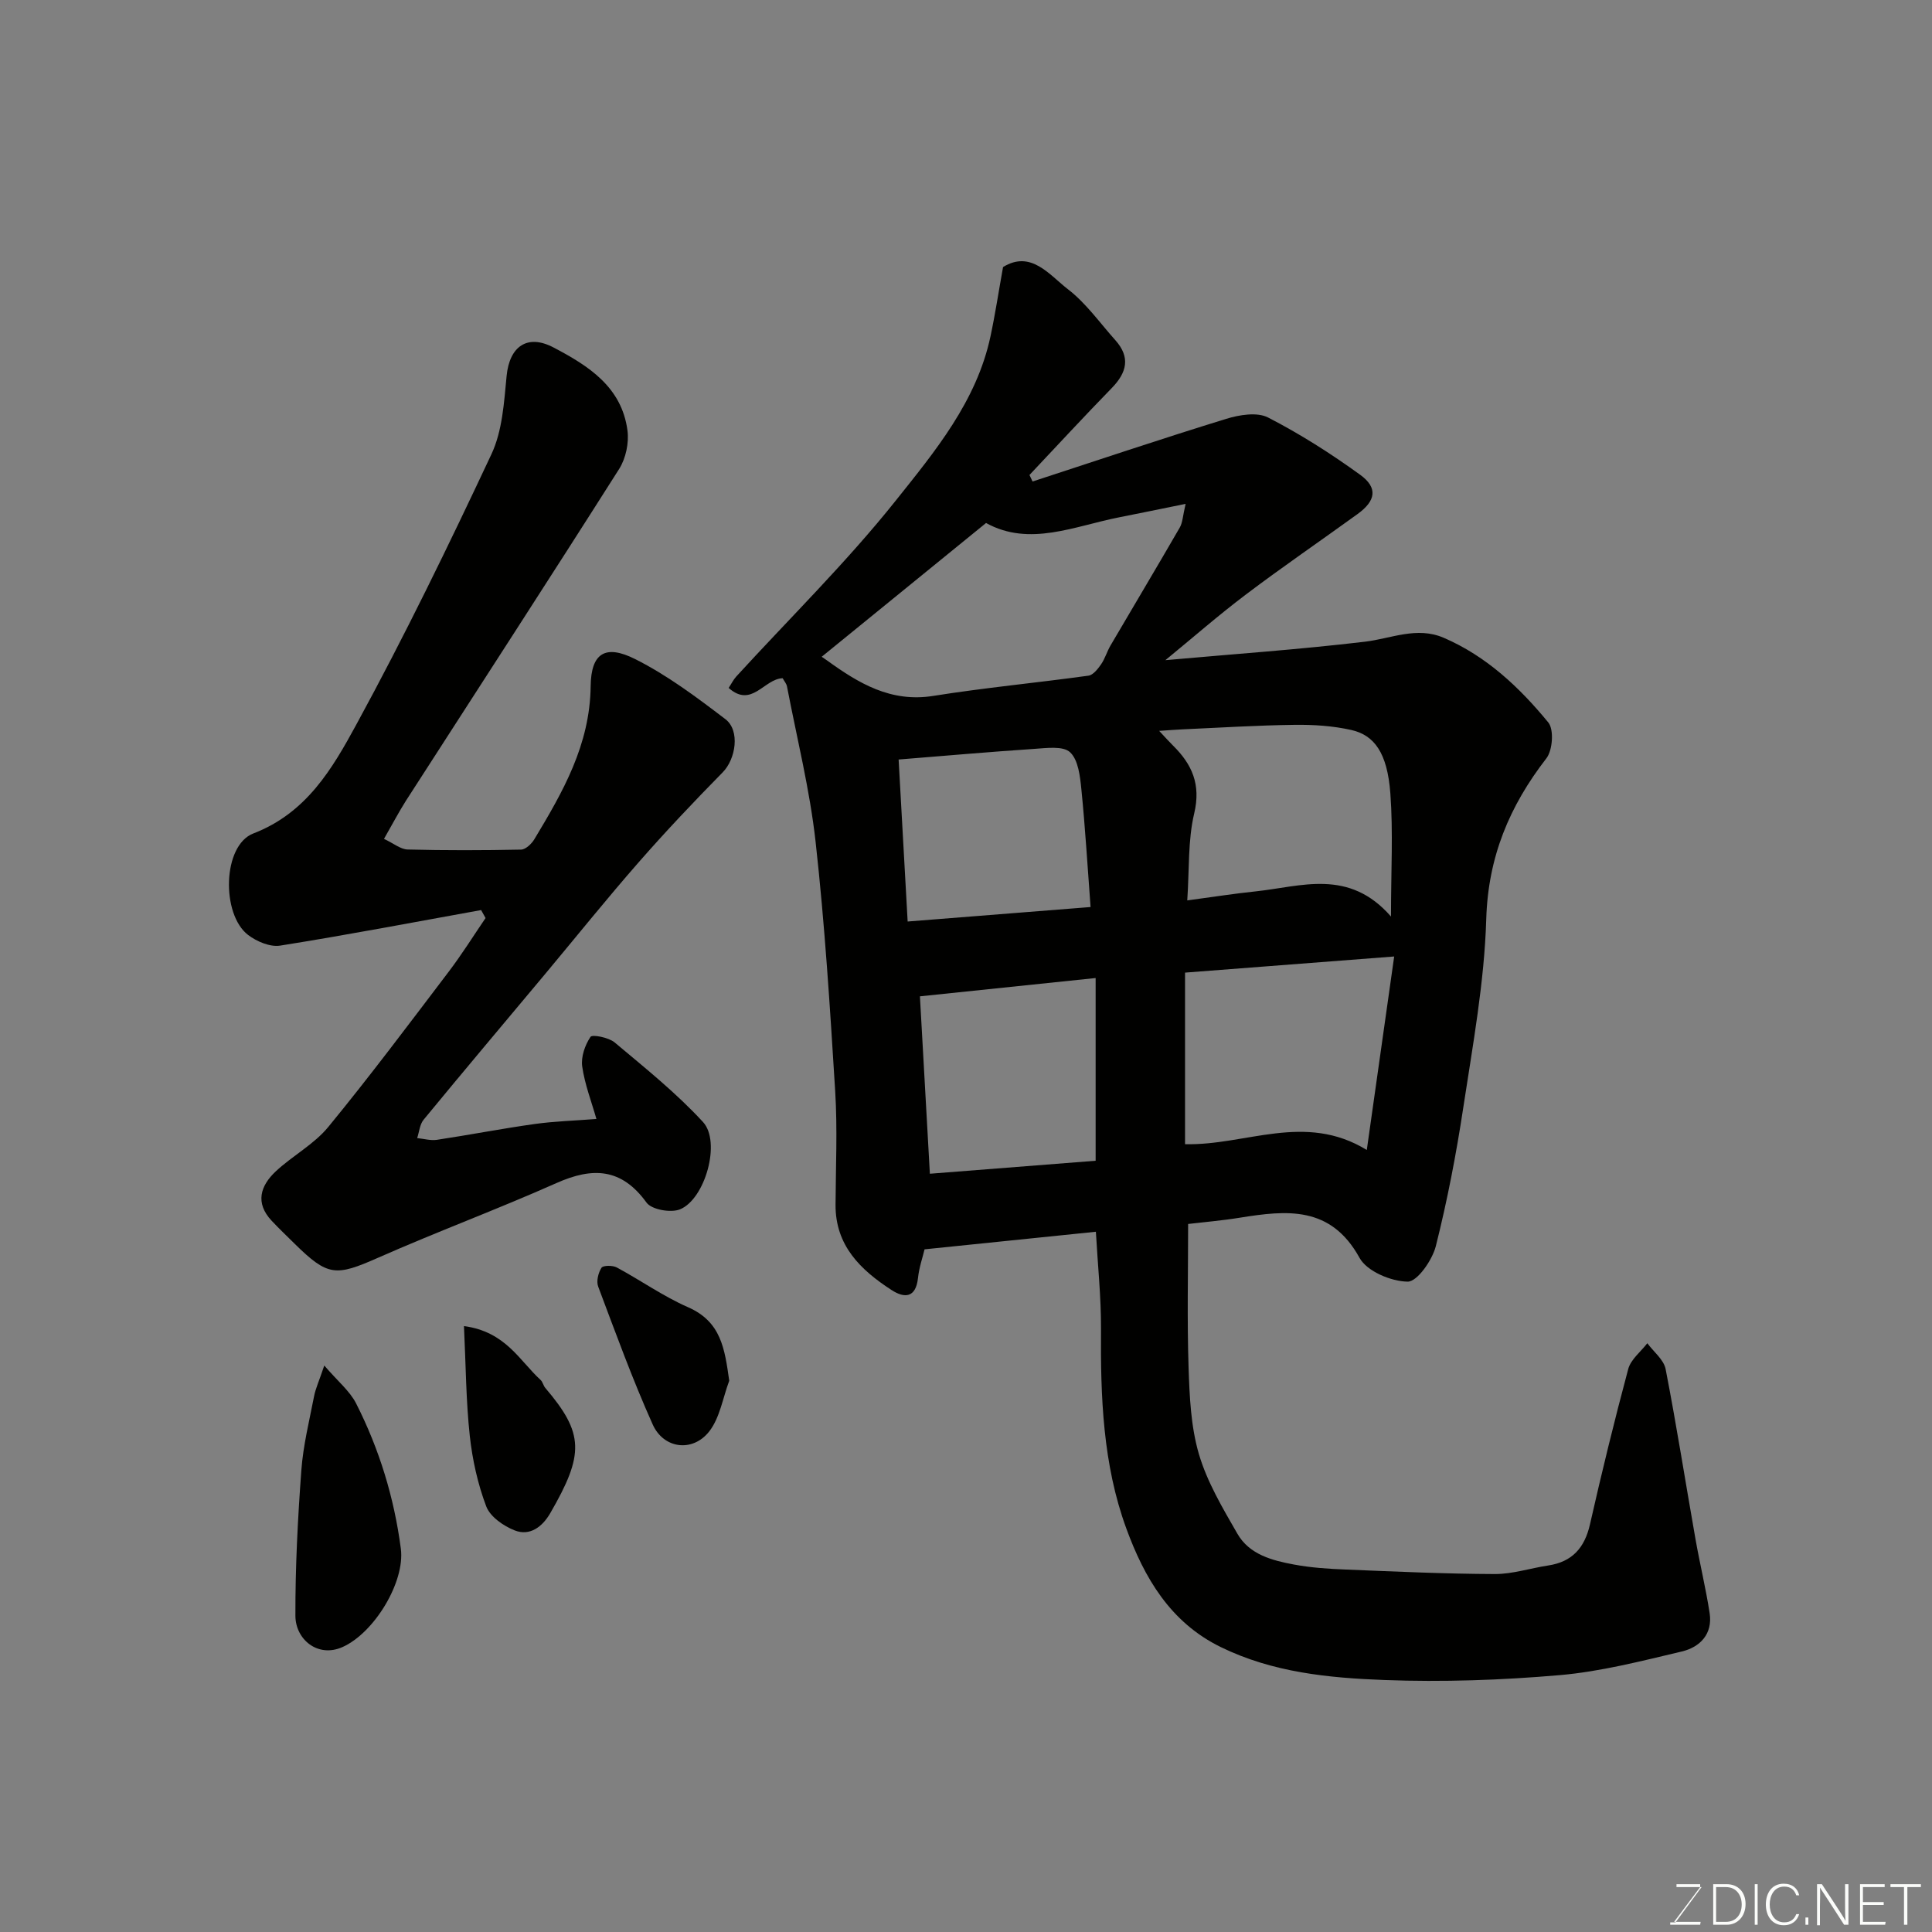 <svg enable-background="new 0 0 400 400" viewBox="0 0 400 400" xmlns="http://www.w3.org/2000/svg"><rect x="0" y="0" width="400" height="400" fill="#808080" stroke="none"/><path d="m226.89 255.02c-11.93 1.23-23.48 2.41-35.47 3.64-.38 1.61-1.13 3.75-1.36 5.94-.45 4.14-2.79 4.23-5.47 2.49-6.39-4.15-11.64-9.17-11.6-17.64.04-7.83.41-15.69-.07-23.49-1.07-17.25-2.15-34.51-4.06-51.68-1.2-10.8-3.87-21.45-5.92-32.15-.11-.59-.58-1.12-.9-1.71-3.84.11-6.39 6.27-11.18 2.01.55-.83.97-1.7 1.59-2.38 11.04-12.07 22.78-23.59 32.96-36.35 8.14-10.21 16.78-20.59 19.65-34.02.99-4.62 1.69-9.29 2.61-14.39 5.8-3.58 9.59 1.64 13.49 4.64 3.73 2.88 6.56 6.93 9.75 10.49 3.18 3.55 2.4 6.71-.74 9.93-5.76 5.91-11.36 11.98-17.03 17.99.21.45.43.9.64 1.35 13.35-4.36 26.67-8.84 40.09-12.97 2.72-.84 6.4-1.45 8.67-.28 6.64 3.41 13.01 7.47 19.07 11.86 3.72 2.7 3.24 5.39-.56 8.14-7.67 5.55-15.49 10.9-23.04 16.6-5.7 4.3-11.08 9.01-16.73 13.64 13.94-1.25 27.66-2.2 41.3-3.82 5.46-.65 10.74-3.21 16.31-.82 8.86 3.81 15.7 10.27 21.67 17.54 1.2 1.46.9 5.75-.4 7.43-7.65 9.88-12.07 20.41-12.45 33.3-.39 13.03-2.78 26.03-4.75 38.98-1.46 9.65-3.31 19.27-5.69 28.72-.74 2.91-3.85 7.36-5.83 7.34-3.43-.04-8.43-2.14-9.96-4.92-5.96-10.83-15.06-9.88-24.77-8.32-3.7.6-7.45.91-10.72 1.3 0 9.9-.23 19.78.09 29.65.2 6.03.46 12.27 2.14 17.99 1.7 5.79 4.93 11.21 7.98 16.51 2.47 4.29 7.18 5.52 11.7 6.36 3.54.66 7.18.9 10.79 1.04 10.26.42 20.53.89 30.79.93 3.68.01 7.35-1.21 11.04-1.77 4.99-.75 7.56-3.65 8.67-8.53 2.44-10.77 5.06-21.5 7.92-32.16.54-1.99 2.59-3.56 3.95-5.33 1.31 1.78 3.41 3.4 3.79 5.36 2.27 11.68 4.11 23.45 6.18 35.18.9 5.12 2.14 10.19 2.93 15.33.67 4.34-2 7.06-5.75 7.95-8.36 1.98-16.79 4.16-25.3 4.9-12.04 1.04-24.2 1.46-36.27 1.01-11.54-.43-23.12-1.56-33.87-6.81-10.53-5.14-15.87-14.43-19.58-24.57-4.86-13.26-5.35-27.29-5.24-41.33.03-6.57-.67-13.13-1.06-20.1zm-56.77-119.04c-.18-.12.47.3 1.1.75 6.56 4.74 13.2 8.75 22 7.35 10.66-1.7 21.43-2.71 32.13-4.19.97-.13 1.95-1.39 2.61-2.34.82-1.18 1.22-2.64 1.95-3.89 4.77-8.15 9.63-16.26 14.35-24.44.6-1.04.62-2.42 1.21-4.9-5.15 1.04-9.39 1.93-13.64 2.76-9.38 1.83-18.66 6.18-27.68 1.2-11.65 9.48-22.94 18.66-34.03 27.7zm112.86 102.11c1.98-13.96 3.79-26.78 5.67-40.06-15.28 1.18-29.31 2.26-43.3 3.34v35.52c12.56.32 24.77-6.67 37.63 1.2zm5.01-48.33c0-9.46.46-17.5-.13-25.47-.62-8.44-3.34-12.08-8.07-13.15-3.81-.86-7.83-1.12-11.75-1.07-7.77.1-15.53.59-23.29.94-1.39.06-2.78.18-4.76.31 1.27 1.35 2.03 2.21 2.84 3.01 3.97 3.91 5.84 8.07 4.42 14.07-1.33 5.6-1 11.59-1.44 18.02 5.43-.73 9.79-1.42 14.17-1.87 9.42-1 19.27-4.81 28.01 5.21zm-61.15 50.56c0-13.19 0-25.45 0-37.83-12.31 1.28-24.45 2.55-36.38 3.79.69 12.37 1.37 24.46 2.06 36.73 11.43-.89 22.69-1.78 34.32-2.69zm-1.05-52.53c-.63-8.37-1.1-16.37-1.9-24.34-.27-2.69-.63-6.1-2.34-7.7-1.44-1.36-4.91-.87-7.45-.7-9.29.62-18.57 1.44-28.05 2.2.64 11.47 1.26 22.55 1.87 33.54 12.98-1.03 25.21-2 37.87-3z" fill="#010100"/><path d="m79.5 173.68c1.99.93 3.43 2.16 4.9 2.2 7.82.2 15.66.18 23.48.02.95-.02 2.18-1.19 2.75-2.14 5.9-9.8 11.51-19.53 11.66-31.69.08-6.97 3.13-8.67 9.22-5.61 6.64 3.33 12.72 7.9 18.67 12.43 3.1 2.36 2.15 8.27-.55 11.01-5.97 6.07-11.83 12.26-17.43 18.66-6.59 7.53-12.86 15.34-19.27 23.02-8.42 10.07-16.89 20.11-25.23 30.25-.8.97-.9 2.52-1.33 3.8 1.36.13 2.76.55 4.07.36 6.77-1.02 13.5-2.33 20.28-3.28 4.08-.57 8.22-.68 12.76-1.04-1.01-3.56-2.41-7.15-2.94-10.87-.28-1.98.57-4.43 1.72-6.13.36-.54 3.76.12 4.99 1.15 6.29 5.28 12.76 10.46 18.3 16.48 3.78 4.11.44 15.96-4.76 18.08-1.89.77-5.87.07-6.93-1.39-5.2-7.18-11.15-7.39-18.65-4.05-12.19 5.42-24.72 10.07-36.93 15.46-8.77 3.87-10.38 3.89-17.27-2.89-1.6-1.58-3.23-3.13-4.77-4.77-3.47-3.7-2.32-7.25.86-10.23 3.47-3.24 7.91-5.58 10.87-9.19 8.61-10.49 16.75-21.37 24.96-32.18 2.7-3.56 5.08-7.37 7.6-11.07-.31-.55-.61-1.1-.92-1.65-13.86 2.5-27.7 5.15-41.61 7.36-2.07.33-4.86-.85-6.64-2.21-5.58-4.28-5.3-18.55 1.09-21.01 11.05-4.26 16.36-13.44 21.32-22.54 9.98-18.3 19.11-37.09 27.97-55.97 2.28-4.85 2.62-10.75 3.15-16.23.6-6.13 4.31-8.71 9.69-5.89 7.25 3.8 14.14 8.18 15.33 17.19.34 2.56-.34 5.79-1.72 7.97-14.59 22.99-29.42 45.82-44.16 68.72-1.47 2.32-2.75 4.77-4.53 7.87z" fill="#010100"/><path d="m67.14 282.72c2.81 3.28 5.28 5.27 6.59 7.85 4.8 9.46 7.88 19.51 9.26 30.07.9 6.88-5.51 17.45-12.09 20.37-5.11 2.27-9.72-1.58-9.74-6.48-.03-10.05.49-20.11 1.23-30.13.38-5.15 1.65-10.24 2.64-15.34.3-1.55.99-3.03 2.11-6.34z" fill="#010100"/><path d="m96.06 274.55c8.64 1.16 11.5 7.17 15.86 11.15.45.41.57 1.18.98 1.66 8.03 9.42 8.1 13.7 1.01 25.95-1.61 2.77-4.19 4.79-7.36 3.54-2.31-.91-5.07-2.83-5.88-4.97-1.76-4.65-2.87-9.67-3.41-14.63-.78-7.22-.81-14.52-1.2-22.7z" fill="#010100"/><path d="m150.98 285.87c-1.33 3.54-1.93 7.66-4.15 10.5-3.42 4.36-9.43 3.61-11.7-1.46-4.18-9.32-7.68-18.96-11.28-28.53-.42-1.11.01-2.85.68-3.9.32-.51 2.31-.53 3.16-.07 4.96 2.67 9.62 5.98 14.75 8.23 6.88 3.01 7.6 8.61 8.54 15.23z" fill="#010100"/><g fill="#fbfcfa"><path d="m346.9 398 5.4-7.3h-5.2v-.6h4.9v.6l-5.4 7.2h5.5l-.1.6h-6.2v-.5z"/><path d="m354.7 390.1h2.8c2.3 0 3.9 1.6 3.9 4.1s-1.6 4.3-3.9 4.3h-2.8zm.6 7.8h2c2.2 0 3.3-1.6 3.3-3.6 0-1.8-1-3.6-3.3-3.6h-2z"/><path d="m363.9 390.1v8.4h-.6v-8.4z"/><path d="m372.5 396.3c-.4 1.3-1.4 2.3-3.2 2.3-2.4 0-3.7-1.9-3.7-4.3 0-2.3 1.2-4.3 3.7-4.3 1.8 0 2.9 1 3.2 2.4h-.6c-.4-1.1-1.1-1.8-2.5-1.8-2.1 0-3 1.9-3 3.7s.9 3.7 3 3.7c1.4 0 2.1-.7 2.5-1.7z"/><path d="m373.8 398.5v-1.5h.6v1.5z"/><path d="m376.2 398.5v-8.4h1c1.3 2 4.4 6.6 4.9 7.6-.1-1.2-.1-2.4-.1-3.8v-3.8h.7v8.4h-.9c-1.2-1.9-4.4-6.8-5-7.7.1 1.1 0 2.3 0 3.9v3.9h-.6z"/><path d="m390 394.4h-4.3v3.5h4.7l-.1.6h-5.2v-8.4h5.1v.6h-4.5v3.1h4.3z"/><path d="m394.2 390.7h-2.8v-.6h6.3v.6h-2.8v7.8h-.7z"/></g></svg>